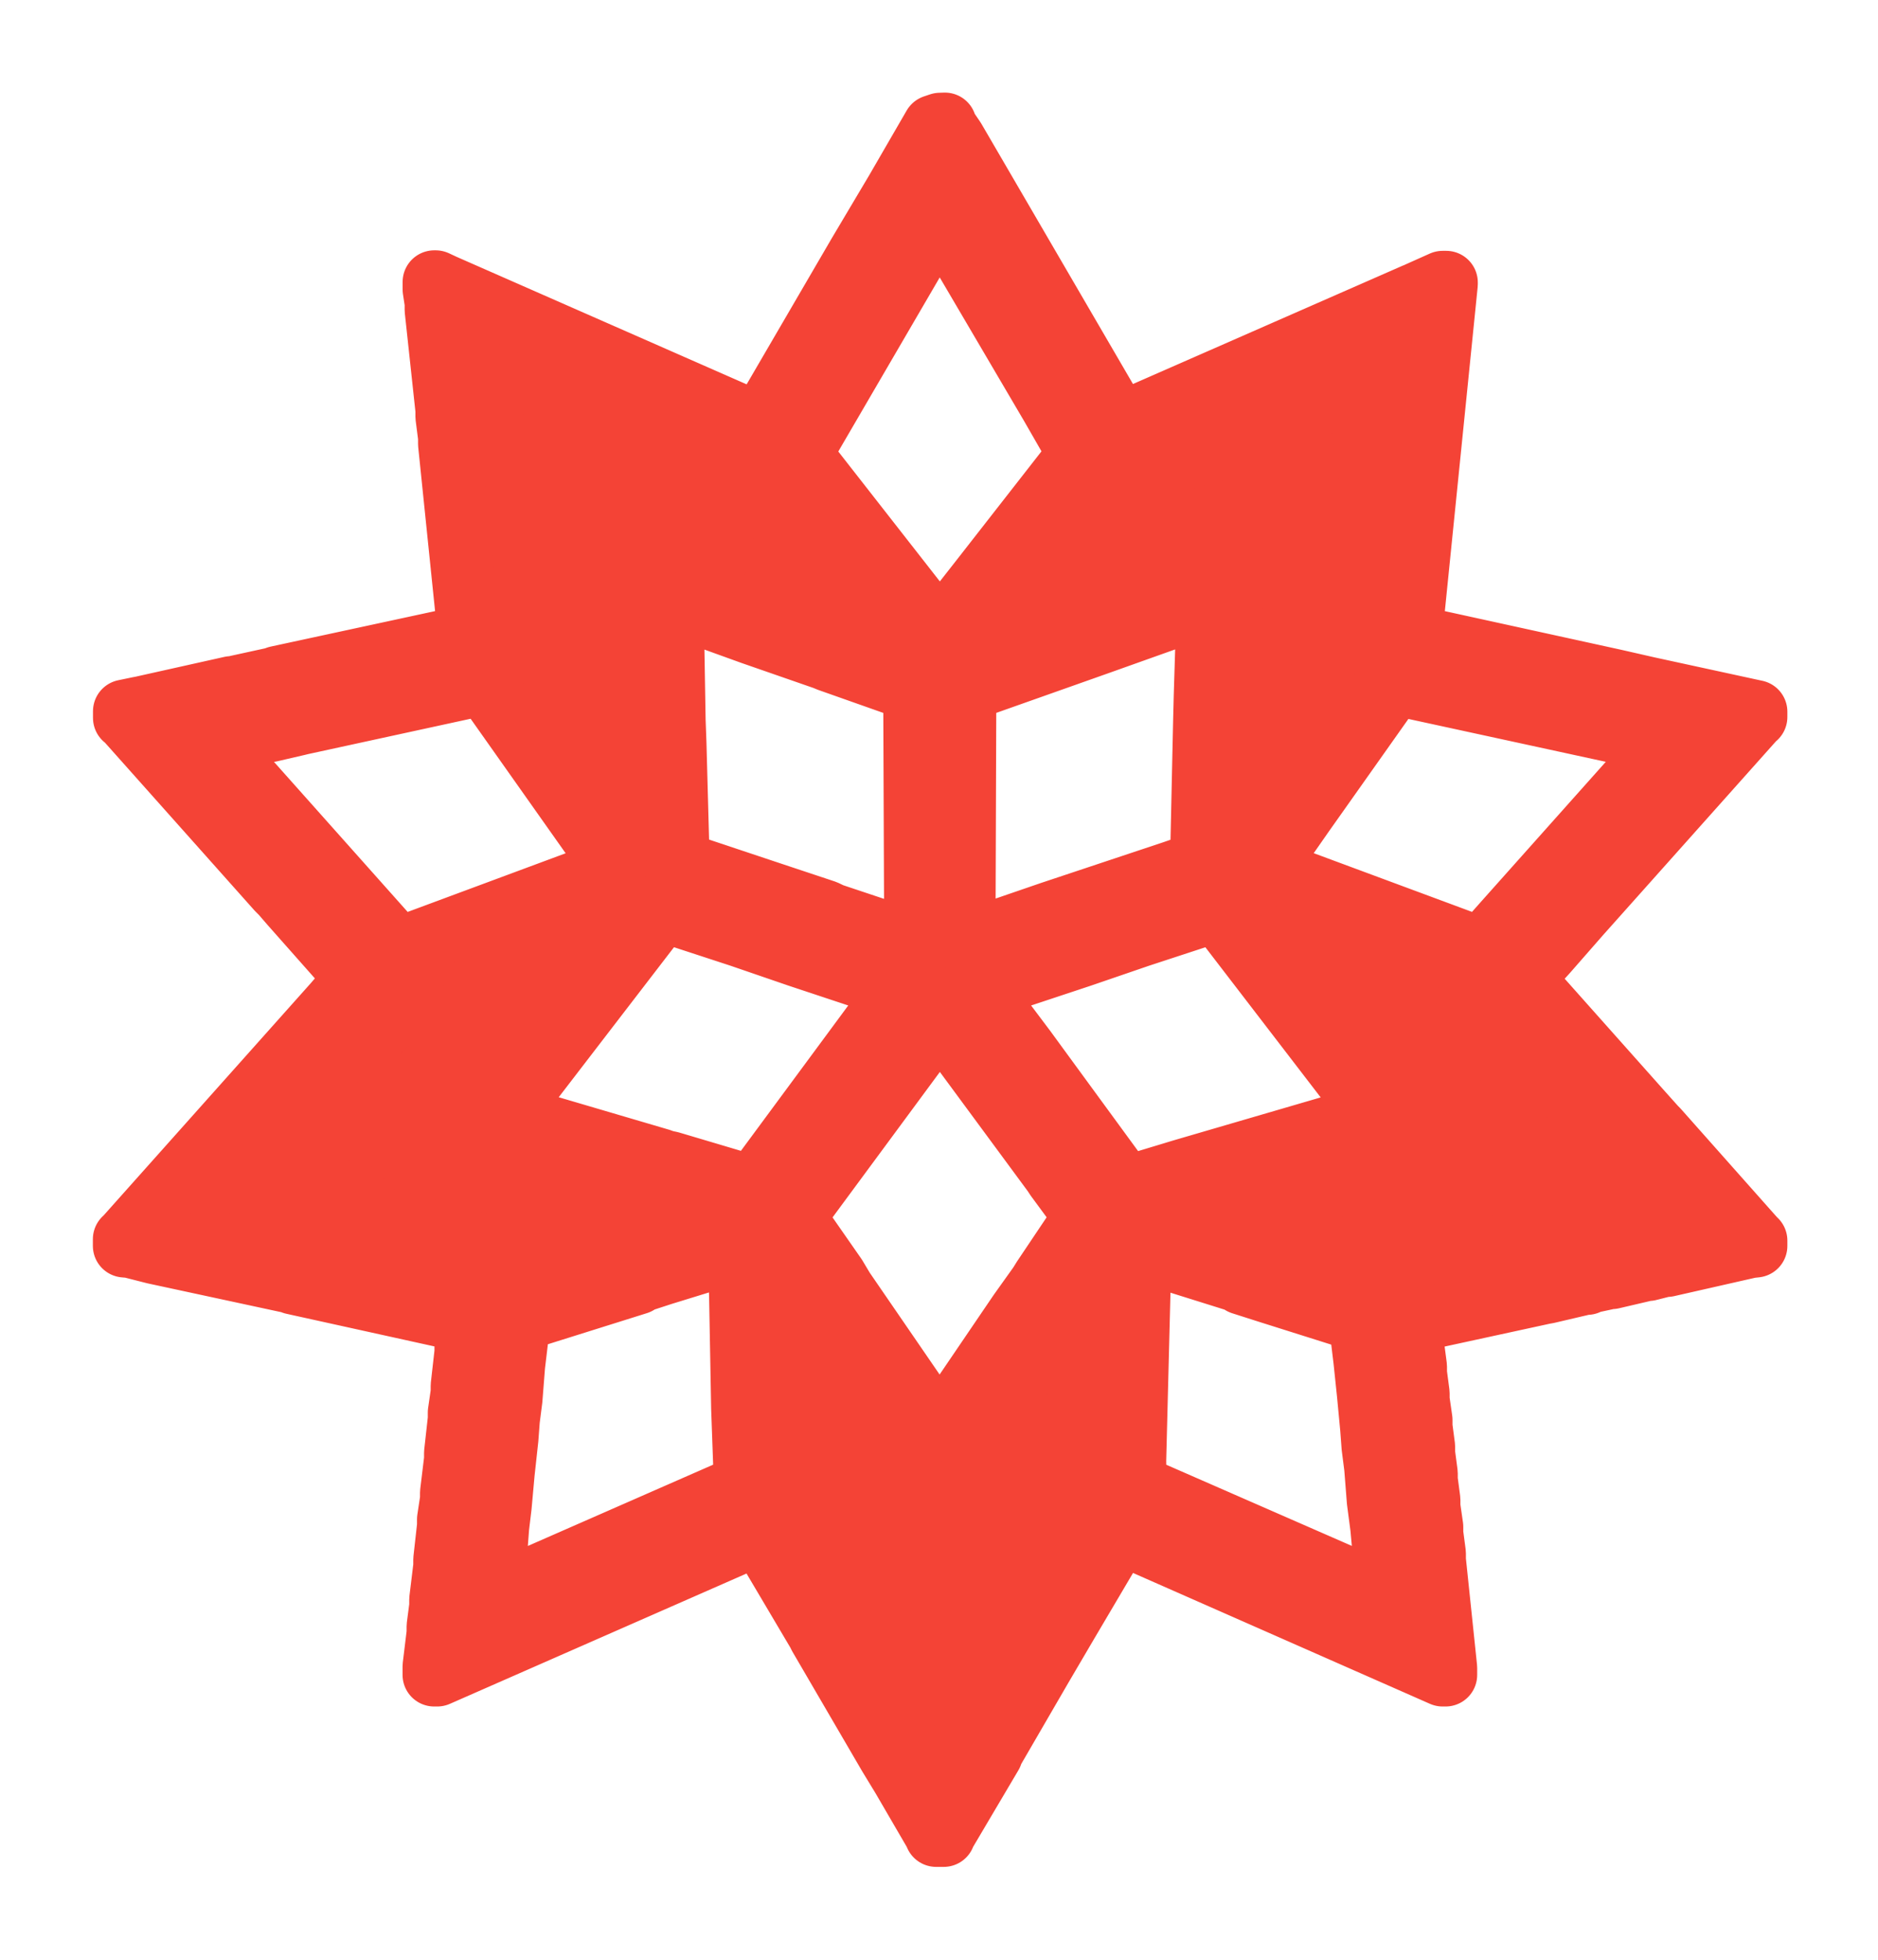 <?xml version="1.0" encoding="UTF-8"?>
<svg width="23pt" height="24pt" version="1.1" viewBox="0 0 23 24" xmlns="http://www.w3.org/2000/svg">
 <path transform="scale(.75)" d="m15.35 2.031-0.098 0.033-0.613 1.059-0.605 1.018-1.623 2.785h-0.023l-5.141-2.26-0.133-0.062h-0.023v0.123l0.033 0.217v0.115l0.176 1.635v0.109l0.043 0.336v0.109l0.293 2.85v0.1l0.023 0.109v0.08l-3.131 0.676-0.053 0.02-0.609 0.133-0.033 0.014h-0.057l-1.461 0.326-0.053 0.01-0.227 0.047v0.109l0.023 0.014 2.478 2.781 0.07 0.07 0.152 0.176 1.072 1.211v0.008l-0.07 0.066-0.293 0.342-3.42 3.834-0.014 0.01v0.109l0.096 0.008 0.393 0.1 2.264 0.488v0.008l2.852 0.629h0.02v0.062l-0.047 0.336v0.107l-0.062 0.549v0.109l-0.047 0.326v0.109l-0.061 0.549v0.107l-0.066 0.545v0.107l-0.049 0.326v0.109l-0.061 0.549v0.109l-0.066 0.543v0.109l-0.043 0.33v0.109l-0.066 0.543v0.139h0.049l4.856-2.133 0.393-0.18h0.023l0.236 0.416 0.719 1.215 0.02 0.043 1.139 1.953 0.213 0.35 0.539 0.926 0.01 0.029h0.123l0.006-0.029 0.023-0.033 0.746-1.262 0.02-0.057 0.799-1.377 0.422-0.719 0.859-1.455 0.066 0.018 5.207 2.295h0.047v-0.113l-0.184-1.76v-0.109l-0.043-0.326v-0.109l-0.047-0.326v-0.113l-0.043-0.326v-0.107l-0.043-0.326v-0.109l-0.043-0.326v-0.113l-0.047-0.326v-0.109l-0.043-0.326v-0.109l-0.043-0.326v-0.113l-0.033-0.227v-0.07l2.176-0.473 0.057-0.01 0.611-0.143h0.037v-0.014l0.307-0.066 0.039-0.014h0.057l0.51-0.119 0.033-0.014h0.057l0.26-0.066h0.043l1.353-0.307 0.094-0.01v-0.086l-0.02-0.018-1.588-1.789-0.037-0.037-0.262-0.293-1.904-2.139v-0.008l0.393-0.432 0.533-0.609 2.865-3.211 0.02-0.014v-0.086l-0.047-0.01-1.717-0.373-0.496-0.113-0.062-0.014-3.309-0.725v-0.061l0.576-5.686v-0.027h-0.057l-0.402 0.18-0.014 0.02h-0.033l-4.408 1.934-0.396 0.18h-0.02l-2.705-4.644-0.131-0.193-0.02-0.061zm-2e-3 1.484 1.82 3.098 0.453 0.789-0.01 0.033-1.574 2.016-0.689 0.879-0.016-0.014-0.344-0.445-0.053-0.066-1.863-2.383 0.039-0.084 1.838-3.154 0.383-0.654zm6.545 2.719-0.01 0.033-0.225 0.301-0.717 0.088zm-13.09 0.006 0.07 0.027 0.902 0.398h-0.664l-0.299-0.398zm13.793 0.426-0.164 1.664-0.15-1.236 0.301-0.41zm-12.346 0.209 0.07 0.031 0.939 0.412-1.01-0.232zm9.85 0.154 0.027 0.225-1.758 0.537 0.004-0.004 0.213-0.096 1.353-0.592zm-7.207 1.488 1.258 1.605v0.014l-1.506-0.537zm4.732 0.229 0.279 0.91-0.311 0.111l-0.119 0.029-0.936 0.34 0.01-0.029 1.035-1.309zm-6.666 1.115 1.315 0.475 1.197 0.416 0.064 0.027 1.404 0.496 0.016 4.115-0.482-0.156-0.895-0.299-0.107-0.051-0.98-0.326-1.025-0.342-0.389-0.133-0.014-0.34-0.043-1.594-0.014-0.383-0.02-1.191-0.018-0.396zm8.777 0-0.016 0.303-0.037 1.201-0.01 0.402-0.043 1.967-0.014 0.35-0.449 0.156-0.979 0.326-1.027 0.342-0.949 0.326-0.473 0.156 0.014-4.115 2.176-0.77zm0.779 0.582 0.119 0.98 1.055-0.129-1.221 1.736-0.023 0.008 0.014-0.244 0.023-1.17zm-12.602 0.715 0.203 0.293 1.93 2.732-3.477 1.291-0.066 0.02l-2.629-2.951-0.373-0.416 0.004-0.014 0.152-0.023 0.566-0.133 0.186-0.029 0.449-0.104 0.057-0.014zm14.861 0.004 4.379 0.951 0.039 0.014-0.029 0.033-2.606 2.922-0.369 0.416-0.123-0.047-3.418-1.268 0.633-0.908 0.203-0.287zm-13.727 0.199h1.148l0.047 1.678-0.018-0.008-1.018-1.438zm1.81 3.5 0.203 0.08 1.027 0.336 0.949 0.326 0.994 0.33 0.652 0.223-0.086 0.123-2.297 3.111-1.353-0.402-0.109-0.023-0.047-0.02-2.535-0.746 1.25-1.627 1.309-1.703zm8.975 0 0.043 0.008 2.383 3.103 0.176 0.227-0.17 0.047-0.043 0.02-2.928 0.855-0.141 0.043-0.752 0.227-0.023-0.004-1.404-1.92-0.232-0.318-0.729-0.969-0.01-0.023 0.625-0.213 1.025-0.34 0.951-0.326 1.025-0.336zm-10.355 0.406-0.01 0.027-0.539 0.697-0.389-0.389 0.877-0.326zm11.736 0 0.057 0.01 0.771 0.283 0.951 0.359-0.881 0.525-0.5-0.639-0.039-0.057-0.35-0.455zm-14.457 1-0.893 0.891 0.473-0.529 0.275-0.307zm17.215 0.021 0.09 0.033 0.061 0.057 0.738 0.836 0.057 0.057 0.271 0.305-0.34 0.18zm-8.631 0.354 0.029 0.02 1.84 2.496 0.043 0.066 0.457 0.621 0.01 0.041-0.117 0.156-0.562 0.838-0.062 0.1-0.326 0.457-1.295 1.906-0.016 0.01-1.574-2.293-0.127-0.213-0.658-0.945-0.01-0.049 2.156-2.922 0.01-0.014zm10.436 1.592 0.754 0.844 0.084 0.109-0.363-0.123-0.049-0.018zm-21.047 0.197 0.396 0.398-0.85 0.291-0.203 0.066 0.051-0.076zm17.633 0.627-1.141 0.598 0.461 0.879-0.246-0.076-0.359-0.117-1.457-0.465 0.016-0.014zm-12.916 0.34 1.629 0.475-0.008 0.01-0.611 0.193-0.59 0.18-0.043 0.014-0.654 0.209zm-3.688 0.064 0.424 0.426 2.676 0.689-0.756 0.24-0.072 0.006-2.805-0.625-0.992-0.209 0.01-0.008zm19.955 0.273 0.73 0.25v0.004l-0.609 0.133-0.057 0.02-1.426 0.307zm-13.641 0.676 0.01 0.303 0.014 0.463 0.033 1.816 0.033 0.922-0.01 0.34-0.32 0.143-3.816 1.674 0.043-0.496 0.043-0.34 0.023-0.303 0.041-0.342 0.049-0.543 0.061-0.559 0.023-0.307 0.043-0.336 0.043-0.549 0.066-0.553 0.018-0.186 1.94-0.609 0.004-0.02 0.402-0.131zm6.545 0 1.66 0.52v0.02l0.416 0.133 1.527 0.482 0.029 0.307 0.041 0.34 0.057 0.545 0.053 0.559 0.023 0.307 0.043 0.336 0.043 0.549 0.057 0.434 0.104 1.131-0.104-0.053-4.033-1.764-0.006-0.406 0.08-3.158zm-5.727 0.822 0.02 0.01 0.09 0.143 0.799 1.166-0.852 0.709-0.047-1.918zm4.894 0h0.01l-0.006 0.08-0.027 0.904-0.006 0.285-0.639-0.297zm-3.852 4.807 1.018 1.221 2e-3 0.494-0.023-0.01-0.033-0.066-0.619-1.055-0.016-0.023zm2.041 0.812 0.244 0.111-0.457 0.781-0.023 0.01 2e-3 -0.709z" fill="#f44336" fill-rule="evenodd" stroke="#f44336" stroke-linejoin="round" stroke-width="1.033"/>
</svg>
